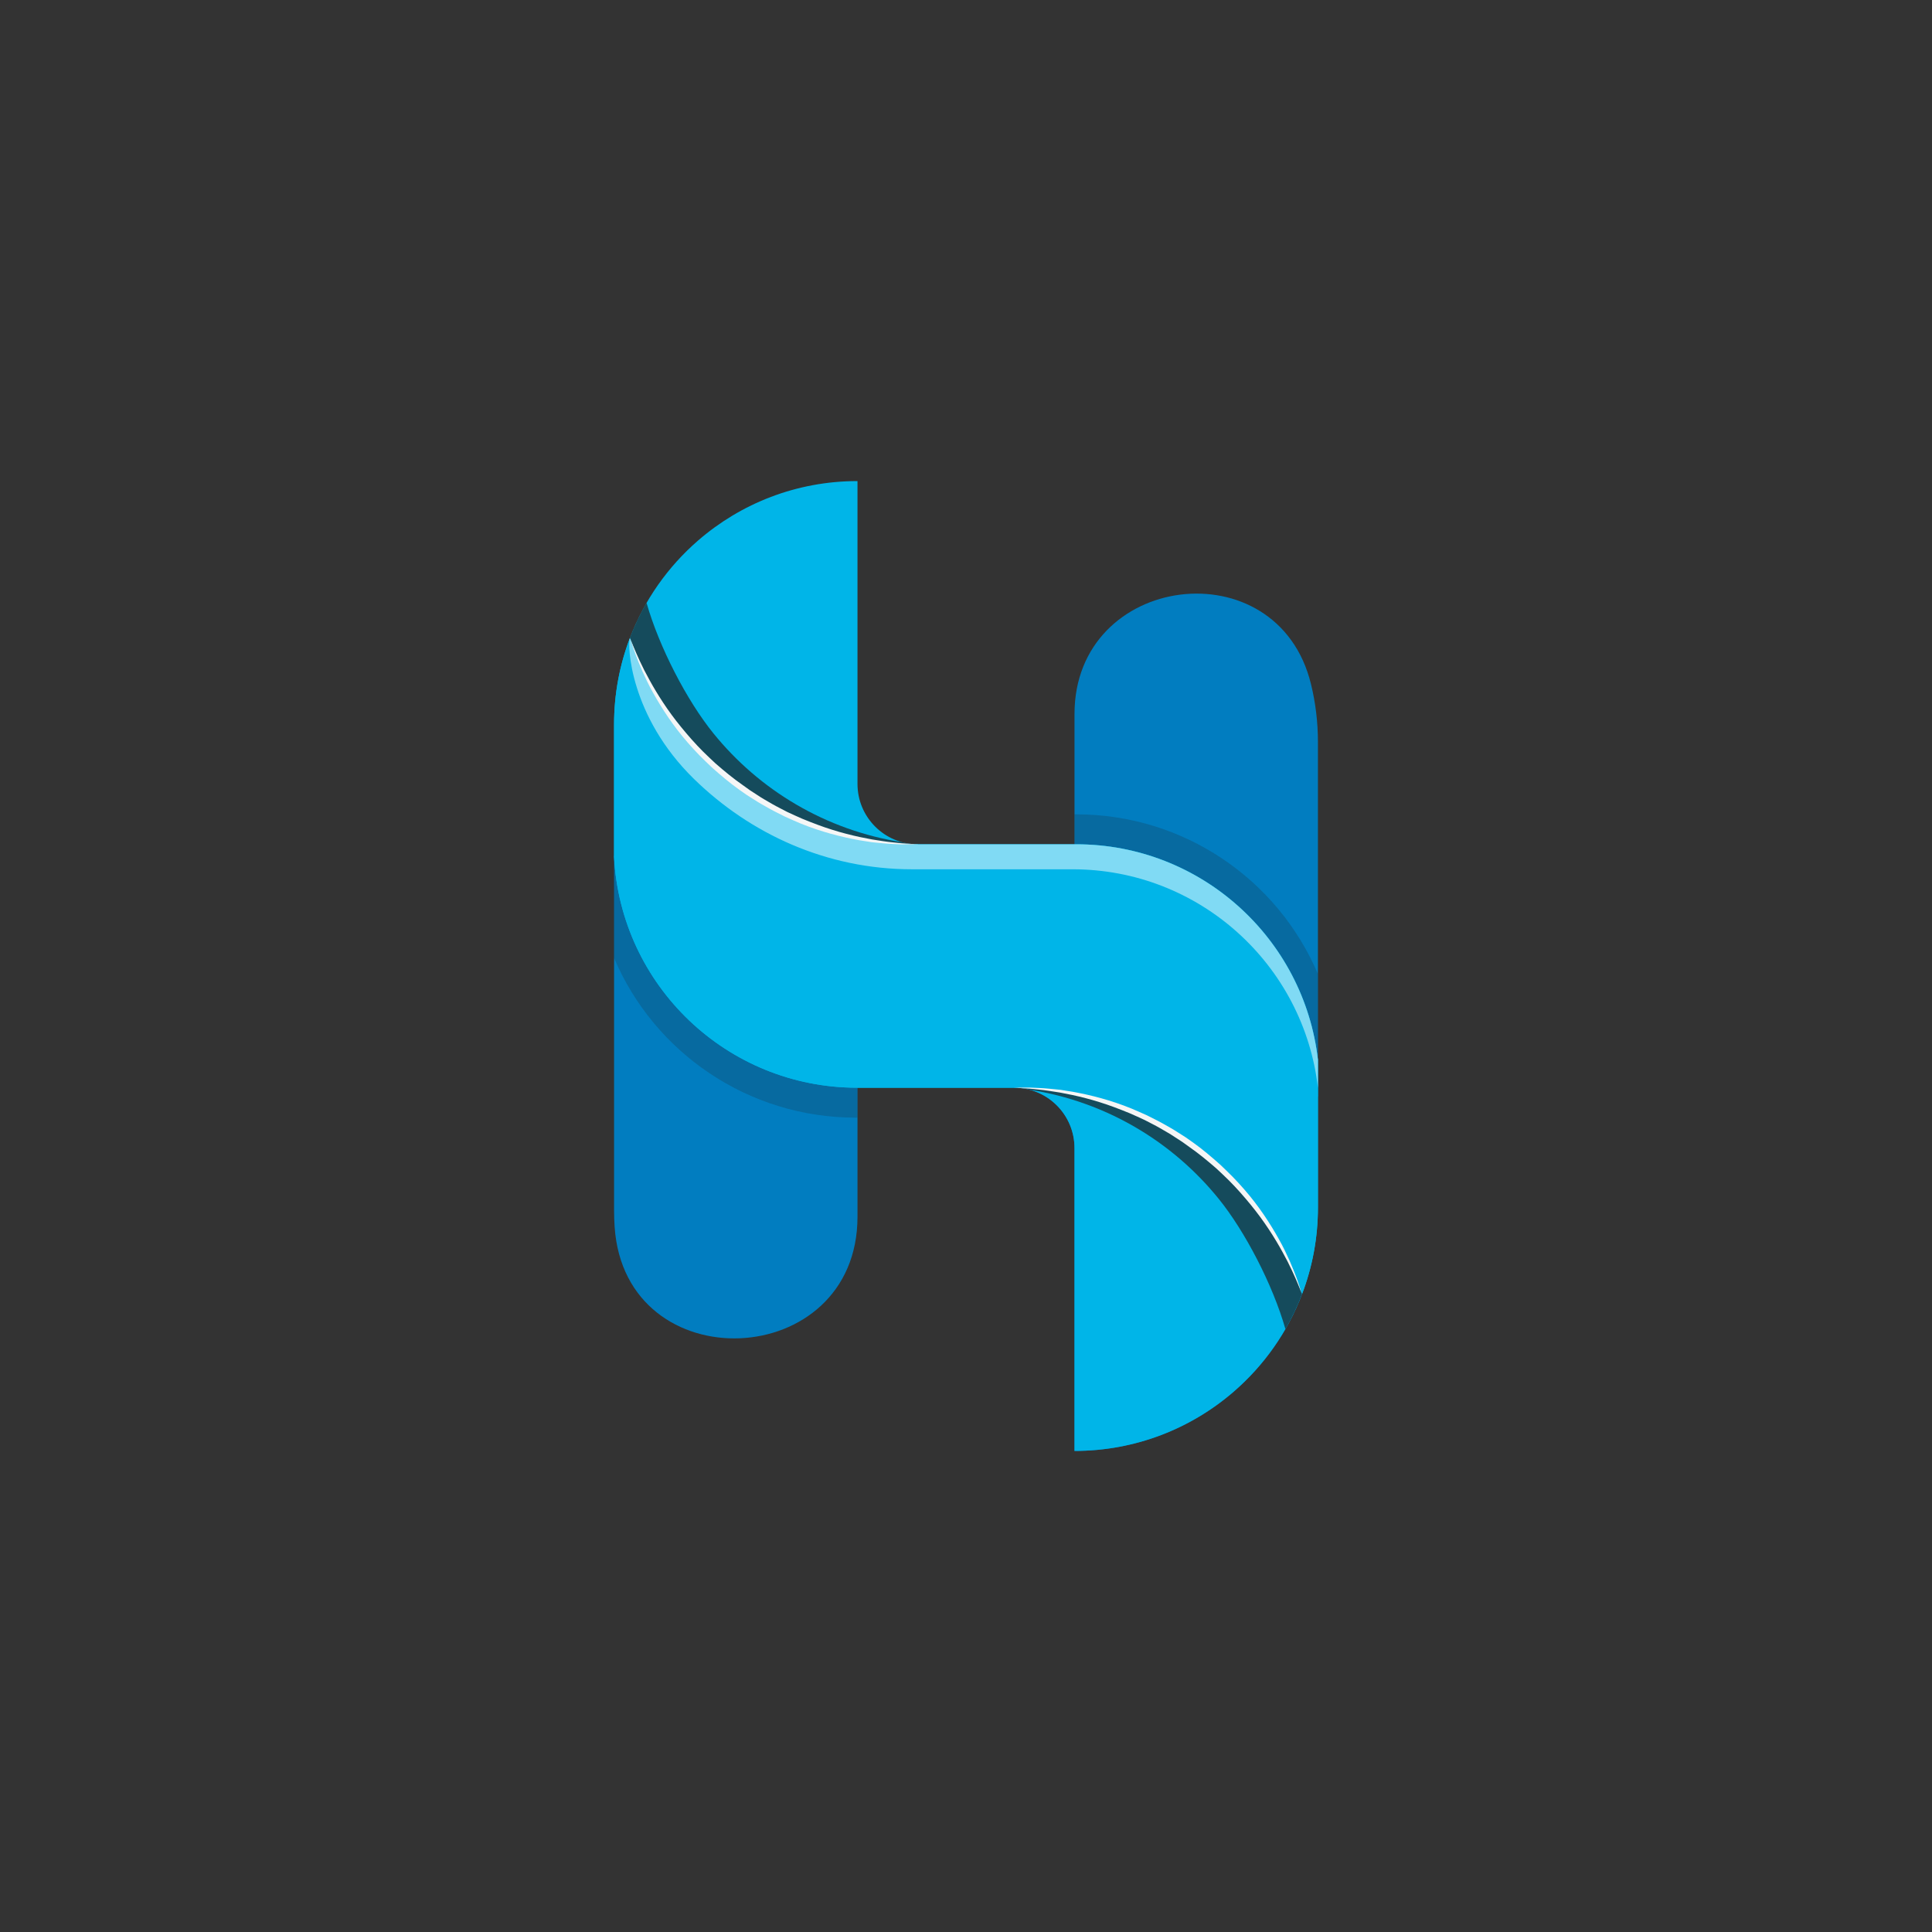 <?xml version="1.0" encoding="utf-8"?>
<!-- Generator: Adobe Illustrator 27.5.0, SVG Export Plug-In . SVG Version: 6.00 Build 0)  -->
<svg version="1.1" xmlns="http://www.w3.org/2000/svg" xmlns:xlink="http://www.w3.org/1999/xlink" x="0px" y="0px"
	 viewBox="0 0 500 500" style="enable-background:new 0 0 500 500;" xml:space="preserve">
<rect x="0" y="0" width="500" height="500" fill="#333333" stroke="none"/>
<g id="OBJECTS">
	<g>
		<g>
			<g>
				<g>
					<g>
						<path style="fill:#017DC0;" d="M341.081,192.047v91.83c-11.56-23.06-63-38.57-63-38.57v-60.529
							c0-36.534,52.518-43.236,61.198-7.749C340.457,181.842,341.081,186.872,341.081,192.047z"/>
					</g>
				</g>
				<g>
					<g>
						<path style="fill:#017DC0;" d="M158.921,313.209v-91.83c11.56,23.06,63,38.57,63,38.57v54.92
							c0,40.243-60.139,42.805-62.855,2.653C158.97,316.096,158.921,314.658,158.921,313.209z"/>
					</g>
				</g>
			</g>
			<g>
				<path style="opacity:0.2;fill:#1F1E21;" d="M341.079,252.08v24.5c-11.56-23.06-63-38.57-63-38.57v-27.26h0.42
					C306.389,210.75,330.669,227.57,341.079,252.08z"/>
			</g>
			<g>
				<path style="opacity:0.2;fill:#1F1E21;" d="M158.919,247.92v-24.5c11.56,23.06,63,38.57,63,38.57v27.26h-0.42
					C193.609,289.25,169.329,272.43,158.919,247.92z"/>
			</g>
			<g>
				<g>
					<path style="fill:#00B5E8;" d="M341.079,274.27v38.23c0,7.91-1.46,15.49-4.13,22.46c-10.37-30.66-39.13-52.84-73.16-53.4
						c-0.44-0.04-0.88-0.06-1.33-0.06h-40.62c-33.71,0-61.23-26.47-62.92-59.76V187.5c0-7.91,1.46-15.47,4.12-22.44
						c3.91,11.58,10.45,21.95,18.91,30.41c14.23,14.23,33.89,23.03,55.6,23.03h40.95C310.839,218.5,337.499,242.88,341.079,274.27z"
						/>
					<path style="fill:#00B5E8;" d="M341.079,274.27v38.23c0,7.91-1.46,15.49-4.13,22.46c-10.37-30.66-39.13-52.84-73.16-53.4
						c-0.44-0.04-0.88-0.06-1.33-0.06h-40.62c-33.71,0-61.23-26.47-62.92-59.76V187.5c0-7.91,1.46-15.47,4.12-22.44
						c3.91,11.58,10.45,21.95,18.91,30.41c14.23,14.23,33.89,23.03,55.6,23.03h40.95C310.839,218.5,337.499,242.88,341.079,274.27z"
						/>
					<g>
						<path style="opacity:0.5;fill:#FFFFFF;" d="M341.079,274.27v7.29c-3.63-31.85-30.68-56.59-63.5-56.59h-41.55
							c-22.03,0-41.811-9.101-56.42-23.37c-16.611-16.225-17.3-34.63-16.57-36.54c3.91,11.58,10.45,21.95,18.91,30.41
							c14.23,14.23,33.89,23.03,55.6,23.03h40.95C310.839,218.5,337.499,242.88,341.079,274.27z"/>
					</g>
					<path style="fill:#017DC0;" d="M336.949,334.96c-3.74,9.82-9.87,18.46-17.68,25.21c-11.04,9.55-25.44,15.33-41.19,15.33v-78.38
						c0-8.18-6.28-14.89-14.29-15.56C297.819,282.12,326.579,304.3,336.949,334.96z"/>
				</g>
			</g>
			<g>
				<path style="fill:#00B5E8;" d="M237.549,218.5c-21.71,0-41.37-8.8-55.6-23.03c-8.46-8.46-15-18.83-18.91-30.41
					c3.73-9.8,9.84-18.43,17.63-25.18c11.05-9.58,25.47-15.38,41.25-15.38v78.38C221.919,211.51,228.919,218.5,237.549,218.5z"/>
				<path style="opacity:0.7;fill:#1F1E21;" d="M237.549,218.5c-21.71,0-41.37-8.8-55.6-23.03c-8.46-8.46-15-18.83-18.91-30.41
					c1.19-3.14,2.63-6.16,4.29-9.03c3.25,11.42,10.45,25.32,17.32,33.78c11.88,14.66,29,25.06,48.89,28.17h0.01
					C234.819,218.32,236.169,218.5,237.549,218.5z"/>
			</g>
			<g>
				<path style="fill:#00B5E8;" d="M262.447,281.5c21.71,0,41.37,8.8,55.6,23.03c8.46,8.46,15,18.83,18.91,30.41
					c-3.73,9.8-9.84,18.43-17.63,25.18c-11.05,9.58-25.47,15.38-41.25,15.38v-78.38C278.077,288.49,271.077,281.5,262.447,281.5z"/>
				<path style="opacity:0.7;fill:#1F1E21;" d="M262.447,281.5c21.71,0,41.37,8.8,55.6,23.03c8.46,8.46,15,18.83,18.91,30.41
					c-1.19,3.14-2.63,6.16-4.29,9.03c-3.25-11.42-10.45-25.32-17.32-33.78c-11.88-14.66-29-25.06-48.89-28.17h-0.01
					C265.177,281.68,263.827,281.5,262.447,281.5z"/>
				<g>
					<g>
						<path style="fill:#F5F6F6;" d="M262.447,281.5c0,0,0.382-0.004,1.098-0.013c0.716-0.001,1.767-0.036,3.103-0.019
							c1.334,0.086,2.97,0.095,4.828,0.283c0.93,0.092,1.92,0.191,2.964,0.294c1.036,0.165,2.125,0.338,3.262,0.518
							c4.526,0.826,9.776,2.143,15.126,4.328c1.338,0.542,2.665,1.17,4.026,1.767c1.319,0.683,2.685,1.319,4.007,2.062
							c1.313,0.759,2.668,1.471,3.948,2.321l1.949,1.234l1.893,1.326c2.517,1.782,4.866,3.786,7.131,5.801
							c1.086,1.061,2.191,2.075,3.229,3.149c1.022,1.048,2.026,2.144,2.974,3.232c3.81,4.346,6.746,8.896,8.989,12.912
							c1.14,2.002,2.023,3.922,2.795,5.622c0.745,1.714,1.347,3.225,1.812,4.482c0.463,1.257,0.788,2.257,0.996,2.943
							c0.215,0.683,0.33,1.047,0.33,1.047s-0.141-0.355-0.407-1.02c-0.253-0.67-0.67-1.633-1.191-2.861
							c-0.531-1.224-1.213-2.693-2.045-4.351c-0.864-1.642-1.843-3.49-3.022-5.44c-1.176-1.952-2.527-4.018-4.068-6.12
							c-1.544-2.101-3.289-4.225-5.167-6.354c-0.945-1.06-1.919-2.101-2.965-3.151c-1.022-1.034-2.127-2.025-3.202-3.053
							c-2.247-1.956-4.577-3.893-7.063-5.619l-1.843-1.322l-1.899-1.232c-1.247-0.849-2.57-1.562-3.851-2.322
							c-1.29-0.745-2.625-1.383-3.914-2.07c-1.331-0.601-2.629-1.234-3.939-1.781c-2.628-1.073-5.194-2.057-7.684-2.827
							c-2.484-0.79-4.88-1.387-7.105-1.875c-1.118-0.221-2.19-0.432-3.209-0.634c-1.028-0.159-2.002-0.311-2.918-0.453
							c-1.833-0.288-3.447-0.385-4.773-0.545C263.972,281.594,262.447,281.5,262.447,281.5z"/>
					</g>
				</g>
			</g>
			<g>
				<g>
					<path style="fill:#F5F6F6;" d="M237.549,218.5c0,0-0.382,0.004-1.098,0.013c-0.716,0.002-1.767,0.036-3.103,0.019
						c-1.334-0.086-2.97-0.095-4.828-0.283c-0.93-0.092-1.92-0.191-2.963-0.294c-1.036-0.165-2.126-0.338-3.262-0.518
						c-4.525-0.826-9.776-2.143-15.126-4.328c-1.338-0.542-2.665-1.17-4.026-1.768c-1.319-0.683-2.685-1.319-4.007-2.062
						c-1.313-0.759-2.668-1.471-3.947-2.321l-1.949-1.234l-1.893-1.326c-2.517-1.782-4.866-3.786-7.131-5.801
						c-1.085-1.061-2.191-2.075-3.229-3.149c-1.022-1.048-2.026-2.144-2.974-3.232c-3.81-4.346-6.746-8.896-8.989-12.912
						c-1.141-2.002-2.023-3.922-2.795-5.622c-0.745-1.714-1.347-3.225-1.812-4.481c-0.463-1.257-0.788-2.257-0.997-2.943
						c-0.215-0.683-0.33-1.047-0.33-1.047s0.142,0.355,0.407,1.02c0.252,0.67,0.67,1.633,1.191,2.861
						c0.531,1.224,1.213,2.693,2.045,4.351c0.864,1.642,1.843,3.49,3.022,5.44c1.176,1.951,2.527,4.018,4.068,6.12
						c1.544,2.101,3.289,4.225,5.167,6.354c0.945,1.06,1.918,2.101,2.965,3.151c1.022,1.033,2.127,2.025,3.202,3.053
						c2.247,1.956,4.577,3.893,7.063,5.619l1.843,1.322l1.899,1.232c1.247,0.849,2.57,1.562,3.851,2.322
						c1.29,0.744,2.625,1.383,3.914,2.07c1.331,0.601,2.629,1.234,3.939,1.781c2.628,1.073,5.194,2.057,7.685,2.827
						c2.484,0.79,4.88,1.387,7.105,1.875c1.118,0.221,2.19,0.432,3.209,0.634c1.028,0.16,2.002,0.311,2.918,0.453
						c1.833,0.288,3.447,0.385,4.773,0.545C236.024,218.406,237.549,218.5,237.549,218.5z"/>
				</g>
			</g>
		</g>
	</g>
</g>
</svg>
